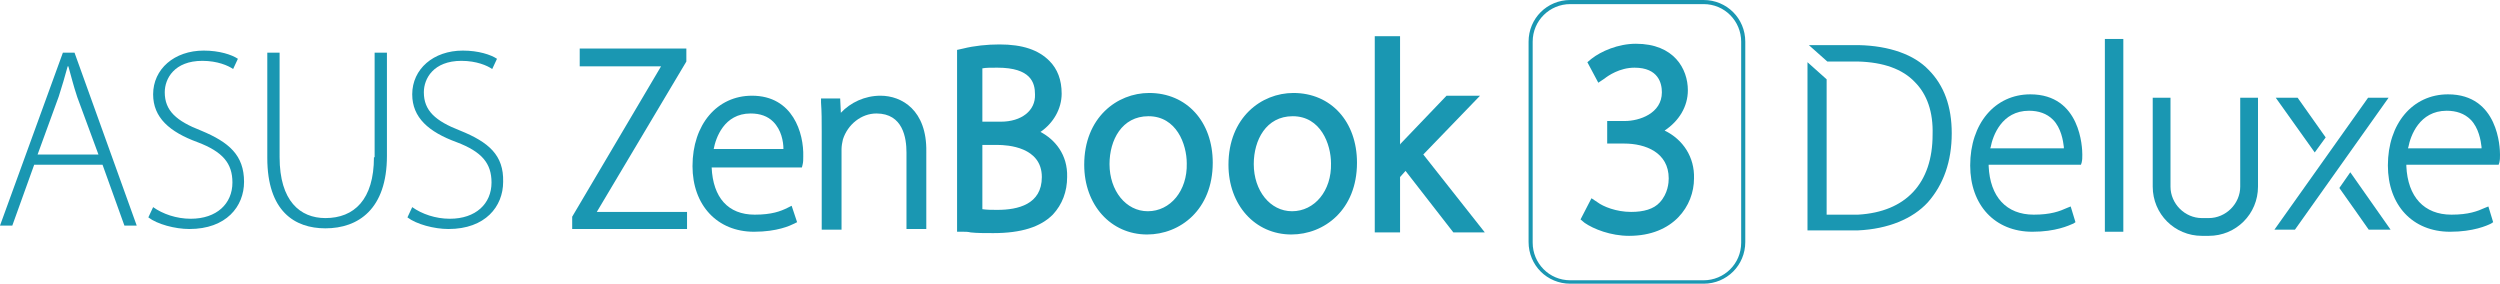 <?xml version="1.0" encoding="utf-8"?>
<!-- Generator: Adobe Illustrator 21.1.0, SVG Export Plug-In . SVG Version: 6.00 Build 0)  -->
<svg version="1.1" id="圖層_1" xmlns="http://www.w3.org/2000/svg" xmlns:xlink="http://www.w3.org/1999/xlink" x="0px" y="0px"
	 viewBox="0 0 365.7 41.6" style="enable-background:new 0 0 365.7 41.6;" xml:space="preserve">
<style type="text/css">
	.st0{fill:#1A97B2;}
</style>
<g>
	<g>
		<g>
			<path class="st0" d="M243.5,19.1c2.1-1.4,3.4-3.5,3.4-5.9c0-3.1-2-6.8-7.6-6.8c-2.6,0-5.1,1.1-6.5,2.2l-0.6,0.5l1.6,3l0.9-0.6
				c0.5-0.4,2.2-1.6,4.4-1.6c3.5,0,4,2.3,4,3.6c0,3.1-3.3,4.2-5.4,4.2h-2.6V21h2.5c3.1,0,6.5,1.3,6.5,5.1c0,0.6-0.1,2.2-1.3,3.5
				c-0.9,1-2.4,1.4-4.2,1.4c-2.2,0-4.1-0.8-4.9-1.4l-0.9-0.6l-1.6,3.1l0.6,0.5c1.3,0.9,3.8,1.9,6.5,1.9c6.5,0,9.5-4.4,9.5-8.4
				C247.9,23,246.2,20.4,243.5,19.1z"/>
			<path class="st0" d="M249.2,0h-19.5c-3.4,0-6.1,2.7-6.1,6.1v29.3c0,3.4,2.7,6.1,6.1,6.1h19.5c3.4,0,6.1-2.7,6.1-6.1V6.1
				C255.3,2.7,252.6,0,249.2,0z M254.7,35.5c0,3.1-2.5,5.5-5.5,5.5h-19.5c-3.1,0-5.5-2.5-5.5-5.5V6.1c0-3.1,2.5-5.5,5.5-5.5h19.5
				c3.1,0,5.5,2.5,5.5,5.5V35.5z"/>
		</g>
		<g>
			<path class="st0" d="M9.2,7.7L0,33h1.8L5,24.1h10l3.2,8.9H20L10.9,7.7H9.2z M14.4,22.6H5.5l3.1-8.5c0.5-1.6,0.9-2.9,1.3-4.4H10
				c0.4,1.4,0.7,2.7,1.3,4.5L14.4,22.6z"/>
			<path class="st0" d="M29.4,19.1c-3.6-1.4-5.3-2.9-5.3-5.6c0-2,1.4-4.6,5.5-4.6c2.2,0,3.8,0.7,4.5,1.2l0.7-1.5
				c-0.9-0.6-2.7-1.2-5-1.2c-4.3,0-7.4,2.7-7.4,6.4c0,3.4,2.4,5.5,6.5,7c3.7,1.4,5.1,3.1,5.1,5.9c0,3.1-2.3,5.3-6.1,5.3
				c-2.1,0-4.1-0.7-5.5-1.7l-0.7,1.5c1.3,1,3.9,1.7,6,1.7c5.4,0,8-3.3,8-6.9C35.7,22.7,33.5,20.8,29.4,19.1z"/>
			<path class="st0" d="M54.7,23c0,6.2-2.9,8.9-7.1,8.9c-3.7,0-6.7-2.5-6.7-8.9V7.7h-1.8v15.4c0,7.8,4,10.3,8.5,10.3
				c4.8,0,9-2.8,9-10.6V7.7h-1.8V23z"/>
			<path class="st0" d="M67.3,19.1c-3.6-1.4-5.3-2.9-5.3-5.6c0-2,1.4-4.6,5.5-4.6c2.2,0,3.8,0.7,4.5,1.2l0.7-1.5
				c-0.9-0.6-2.7-1.2-5-1.2c-4.3,0-7.4,2.7-7.4,6.4c0,3.4,2.4,5.5,6.5,7c3.7,1.4,5.1,3.1,5.1,5.9c0,3.1-2.3,5.3-6.1,5.3
				c-2.1,0-4.1-0.7-5.5-1.7l-0.7,1.5c1.3,1,3.9,1.7,6,1.7c5.4,0,8-3.3,8-6.9C73.7,22.7,71.5,20.8,67.3,19.1z"/>
			<polygon class="st0" points="100.4,9 100.4,7.1 84.8,7.1 84.8,9.7 96.7,9.7 83.7,31.7 83.7,33.5 100.5,33.5 100.5,31 87.3,31 			
				"/>
			<path class="st0" d="M110,14c-5.1,0-8.7,4.2-8.7,10.3c0,5.7,3.6,9.6,9,9.6c3.4,0,5.3-0.9,5.9-1.2l0.4-0.2l-0.8-2.4l-0.6,0.3
				c-1,0.5-2.3,1-4.8,1c-3.9,0-6.1-2.5-6.3-6.9h13.2l0.1-0.4c0.1-0.4,0.1-0.7,0.1-1.2C117.6,19.5,116,14,110,14z M109.8,16.6
				c1.4,0,2.5,0.4,3.3,1.2c1.2,1.2,1.5,2.9,1.5,4h-10.2C104.7,20.2,105.9,16.6,109.8,16.6z"/>
			<path class="st0" d="M128.8,14c-2.3,0-4.4,1-5.8,2.5l-0.1-2.1h-2.8l0,0.6c0.1,1.4,0.1,2.6,0.1,4.3v14.3h2.9V21.8
				c0-0.4,0.1-1,0.2-1.4c0.7-2.2,2.7-3.8,4.9-3.8c3.9,0,4.4,3.6,4.4,5.7v11.2h2.9V22.2C135.6,16.1,131.9,14,128.8,14z"/>
			<path class="st0" d="M152.2,19.3c1.9-1.3,3.1-3.4,3.1-5.6c0-2-0.6-3.6-1.8-4.8c-1.6-1.6-3.9-2.4-7.3-2.4c-1.8,0-3.7,0.2-5.3,0.6
				L140,7.3v26.6l0.9,0c0.3,0,0.7,0,1.1,0.1c0.9,0.1,2,0.1,3.3,0.1c4.1,0,6.9-0.9,8.7-2.7c1.4-1.5,2.1-3.4,2.1-5.5
				C156.2,22.6,154.3,20.4,152.2,19.3z M145.9,30.7c-0.8,0-1.5,0-2.2-0.1v-9.4h2.2c1.5,0,6.5,0.3,6.5,4.7
				C152.4,29.9,148.9,30.7,145.9,30.7z M146.4,17.8h-2.7v-7.8c0.5-0.1,1.2-0.1,2.2-0.1c4.9,0,5.5,2.2,5.5,3.9
				C151.5,16.2,149.4,17.8,146.4,17.8z"/>
			<path class="st0" d="M168.1,13.6c-4.7,0-9.5,3.6-9.5,10.5c0,5.9,3.9,10.2,9.2,10.2h0c4.8,0,9.6-3.6,9.6-10.5
				C177.4,17.8,173.6,13.6,168.1,13.6z M167.9,30.9c-3.2,0-5.6-3-5.6-6.9c0-3.5,1.8-7,5.7-7c4.1,0,5.6,4.1,5.6,6.9
				C173.7,27.9,171.2,30.9,167.9,30.9z"/>
			<path class="st0" d="M189.2,13.6c-4.7,0-9.5,3.6-9.5,10.5c0,5.9,3.9,10.2,9.2,10.2h0c4.8,0,9.6-3.6,9.6-10.5
				C198.5,17.8,194.7,13.6,189.2,13.6z M189,30.9c-3.2,0-5.6-3-5.6-6.9c0-3.5,1.8-7,5.7-7c4.1,0,5.6,4.1,5.6,6.9
				C194.8,27.9,192.3,30.9,189,30.9z"/>
			<path class="st0" d="M216.5,14h-4.9l-6.7,7c0,0-0.1,0.1-0.1,0.2V5.3h-3.7V34h3.7v-8.1l0.8-0.9l7,9h4.6l-9-11.4L216.5,14z"/>
		</g>
	</g>
	<g>
		<g>
			<rect x="307.9" y="5.7" class="st0" width="2.7" height="28.2"/>
			<path class="st0" d="M297,13.8c-5.2,0-8.8,4.3-8.8,10.4c0,5.8,3.6,9.7,9.1,9.7c3.4,0,5.3-0.9,6-1.2l0.3-0.2l-0.7-2.3l-0.5,0.2
				c-1.1,0.5-2.4,1-4.9,1c-4,0-6.4-2.6-6.6-7.1l0-0.2h13.5l0.1-0.3c0.1-0.4,0.1-0.7,0.1-1.2C304.6,21.7,304.4,13.8,297,13.8z
				 M291.1,21.8l0.1-0.3c0.3-1.6,1.6-5.3,5.6-5.3c1.4,0,2.6,0.4,3.5,1.3c1.2,1.2,1.5,3.1,1.6,4l0,0.2H291.1z"/>
			<path class="st0" d="M327.7,27.3c0,2.5-2.1,4.6-4.6,4.6h-1c-2.5,0-4.6-2.1-4.6-4.6v-13h-2.6v13c0,4,3.2,7.2,7.2,7.2h1
				c4,0,7.2-3.2,7.2-7.2v-13h-2.6V27.3z"/>
			<path class="st0" d="M358.1,13.8c-5.2,0-8.8,4.3-8.8,10.4c0,5.8,3.6,9.7,9.1,9.7c3.4,0,5.4-0.9,6-1.2l0.3-0.2l-0.7-2.3l-0.5,0.2
				c-1.1,0.5-2.4,1-4.9,1c-4,0-6.4-2.6-6.6-7.1l0-0.2h13.5l0.1-0.3c0.1-0.4,0.1-0.7,0.1-1.2C365.7,21.7,365.5,13.8,358.1,13.8z
				 M352.2,21.8l0.1-0.3c0.3-1.6,1.6-5.3,5.6-5.3c1.4,0,2.6,0.4,3.5,1.3c1.2,1.2,1.5,3.1,1.6,4l0,0.2H352.2z"/>
			<polygon class="st0" points="346.4,14.3 332.7,33.6 335.7,33.6 349.4,14.3 			"/>
			<path class="st0" d="M340.2,20.1c-0.2-0.3-4.1-5.8-4.1-5.8h-3.2l5.7,8L340.2,20.1z"/>
			<path class="st0" d="M342.2,27.5c0.3,0.4,4.3,6.1,4.3,6.1h3.2l-5.9-8.4L342.2,27.5z"/>
			<path class="st0" d="M271.9,6.6l-0.2,0h-7.1l2.7,2.4h4.5c3.7,0.1,6.5,1.1,8.3,3c1.8,1.8,2.7,4.4,2.6,7.7
				c0,7.1-3.9,11.3-10.9,11.7h-4.4h-0.2V11.6l-2.8-2.5v24.6l7.4,0c4.4-0.2,8-1.7,10.2-4.1c2.3-2.6,3.5-6,3.5-10.1
				c0-3.9-1.1-7-3.4-9.3C280,8,276.4,6.7,271.9,6.6z"/>
		</g>
	</g>
</g>
</svg>
